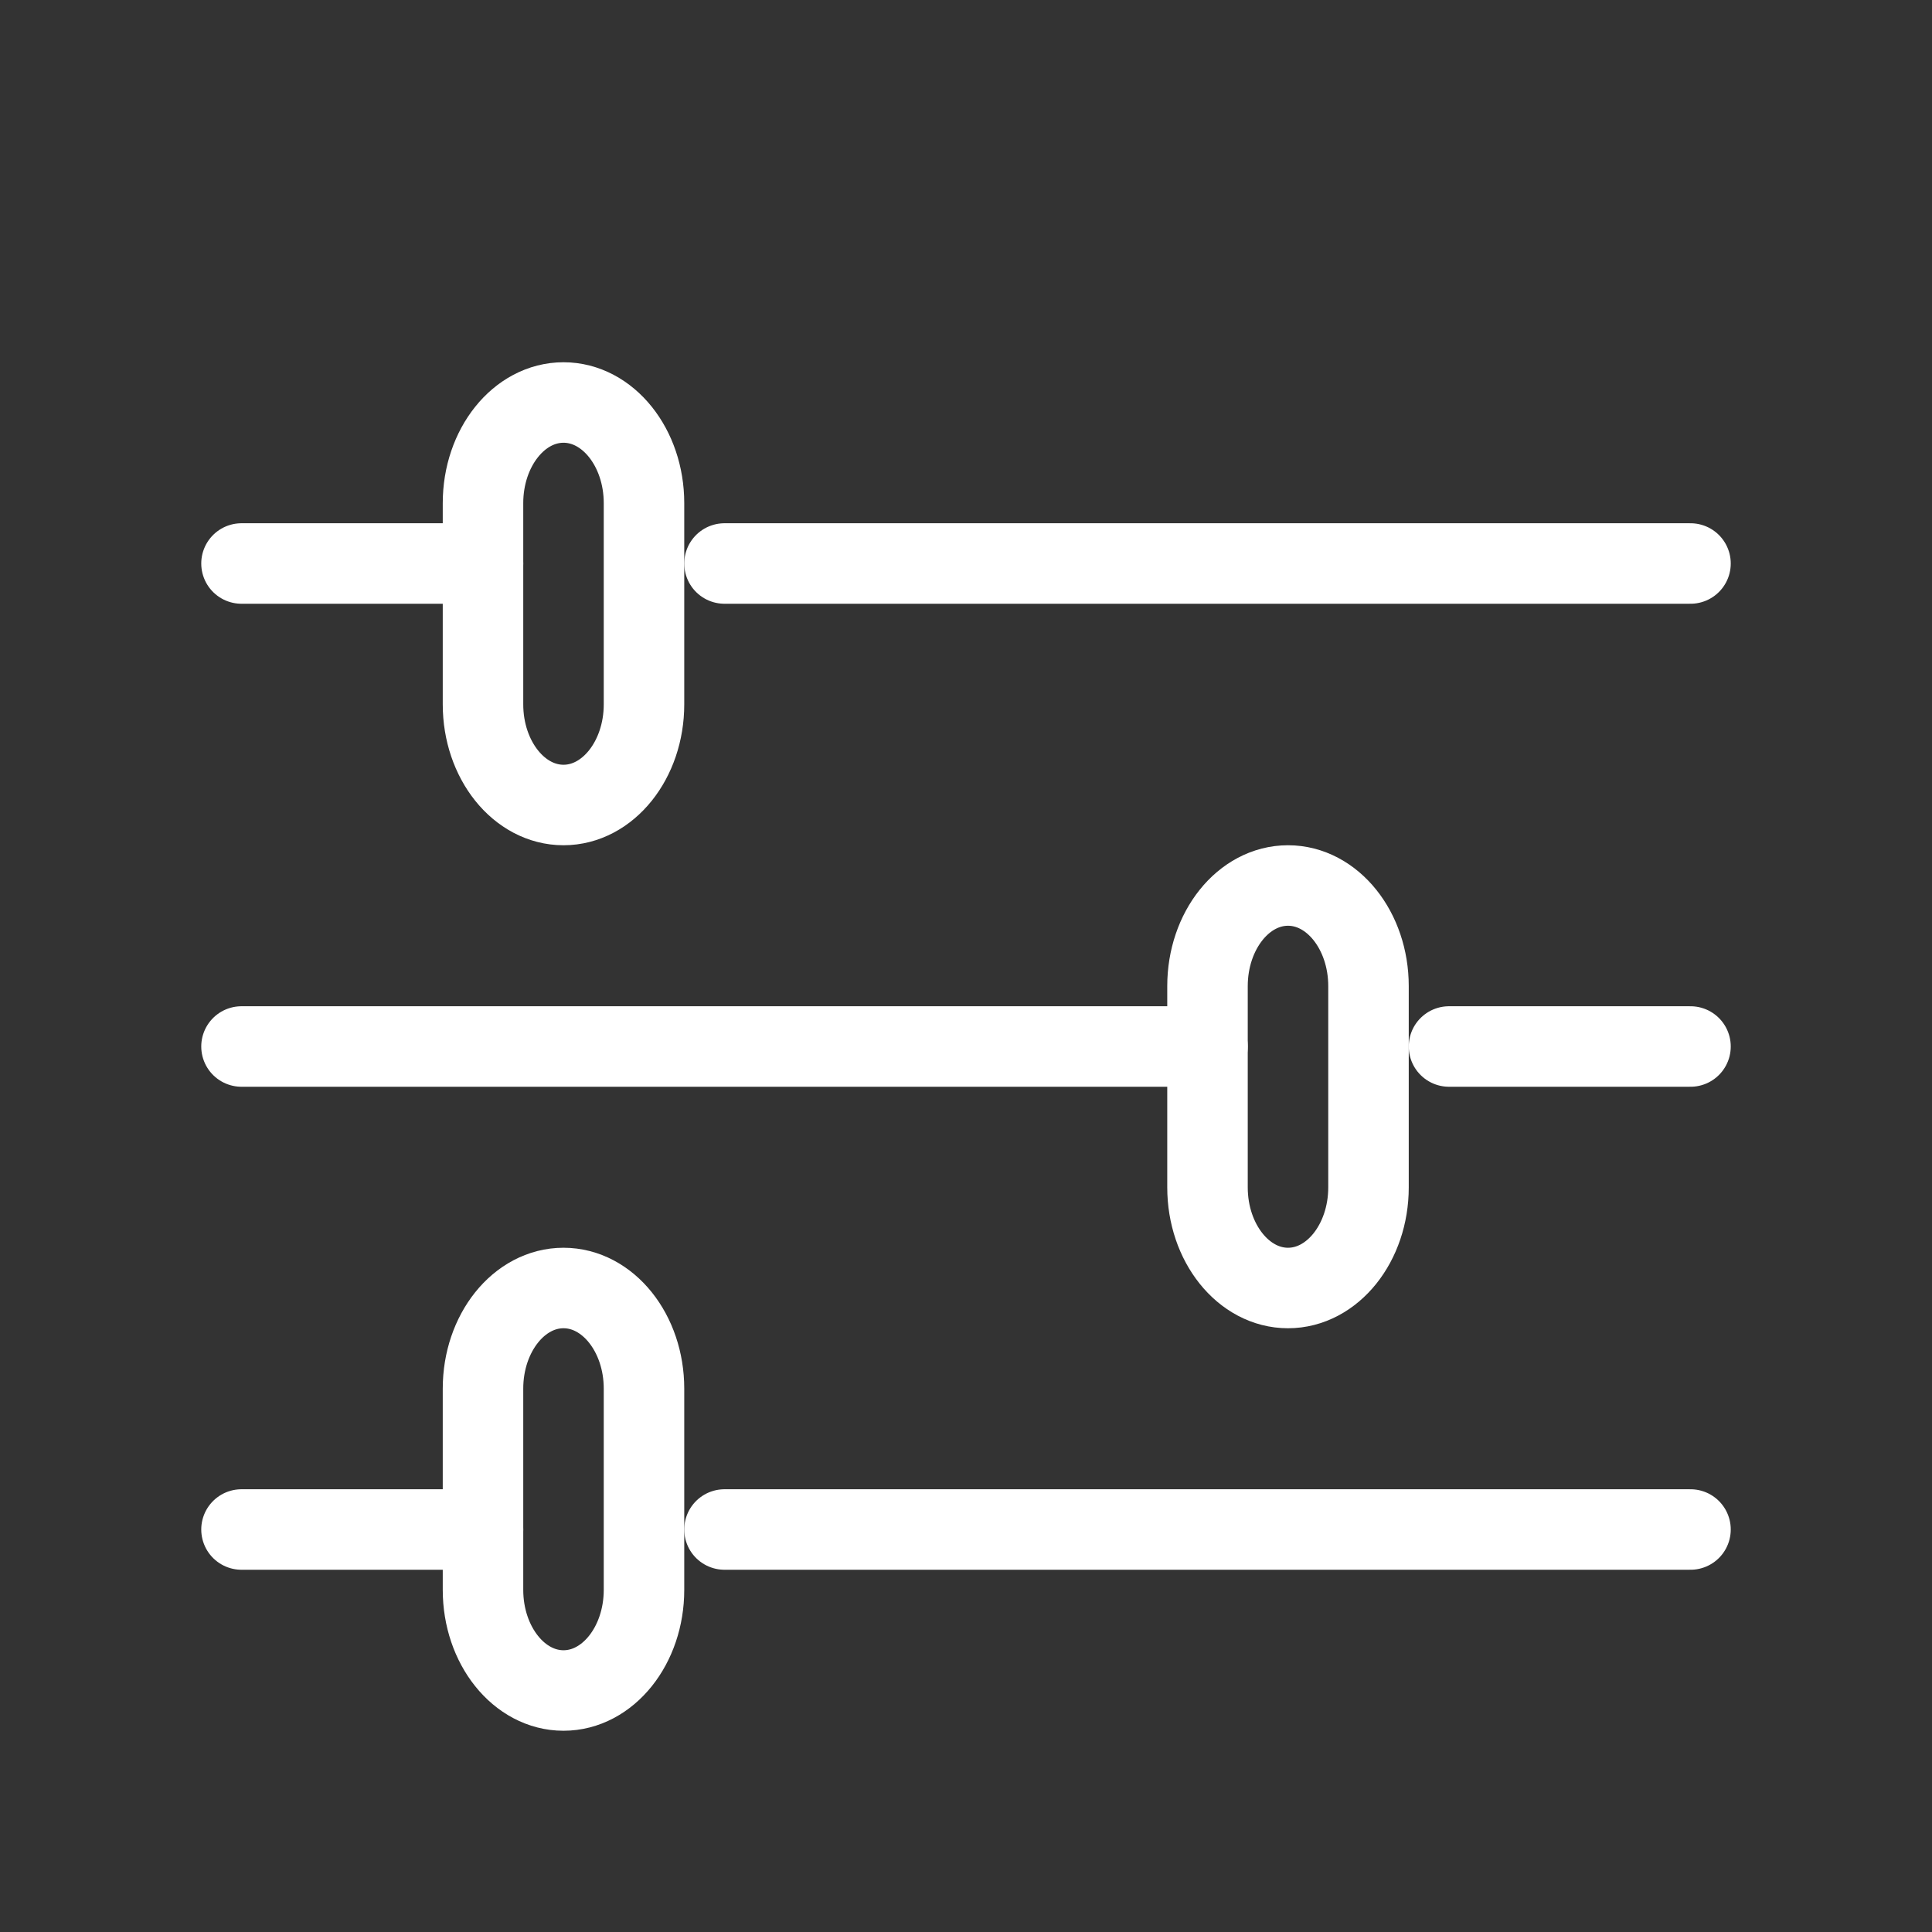 <svg width="24" height="24" viewBox="0 0 24 24" fill="none" xmlns="http://www.w3.org/2000/svg">
<rect x="0" y="0" width="24" height="24" fill="#333333" stroke="none"/>
<path fill-rule="evenodd" clip-rule="evenodd" d="M7 5C7.552 5 8 5.56 8 6.25V8.75C8 9.44 7.552 10 7 10C6.448 10 6 9.44 6 8.75V6.25C6 5.56 6.448 5 7 5Z" stroke="white" stroke-linecap="round" stroke-linejoin="round"/>
<path d="M21 7H9" stroke="white" stroke-linecap="round" stroke-linejoin="round"/>
<path d="M6 7H3" stroke="white" stroke-linecap="round" stroke-linejoin="round"/>
<path fill-rule="evenodd" clip-rule="evenodd" d="M7 16C7.552 16 8 16.56 8 17.25V19.75C8 20.44 7.552 21 7 21C6.448 21 6 20.44 6 19.75V17.25C6 16.56 6.448 16 7 16Z" stroke="white" stroke-linecap="round" stroke-linejoin="round"/>
<path d="M21 19H9" stroke="white" stroke-linecap="round" stroke-linejoin="round"/>
<path d="M6 19H3" stroke="white" stroke-linecap="round" stroke-linejoin="round"/>
<path fill-rule="evenodd" clip-rule="evenodd" d="M16 11C16.552 11 17 11.56 17 12.25V14.75C17 15.44 16.552 16 16 16C15.448 16 15 15.44 15 14.75V12.25C15 11.56 15.448 11 16 11Z" stroke="white" stroke-linecap="round" stroke-linejoin="round"/>
<path d="M15 13H3" stroke="white" stroke-linecap="round" stroke-linejoin="round"/>
<path d="M21 13H18" stroke="white" stroke-linecap="round" stroke-linejoin="round"/>
</svg>
